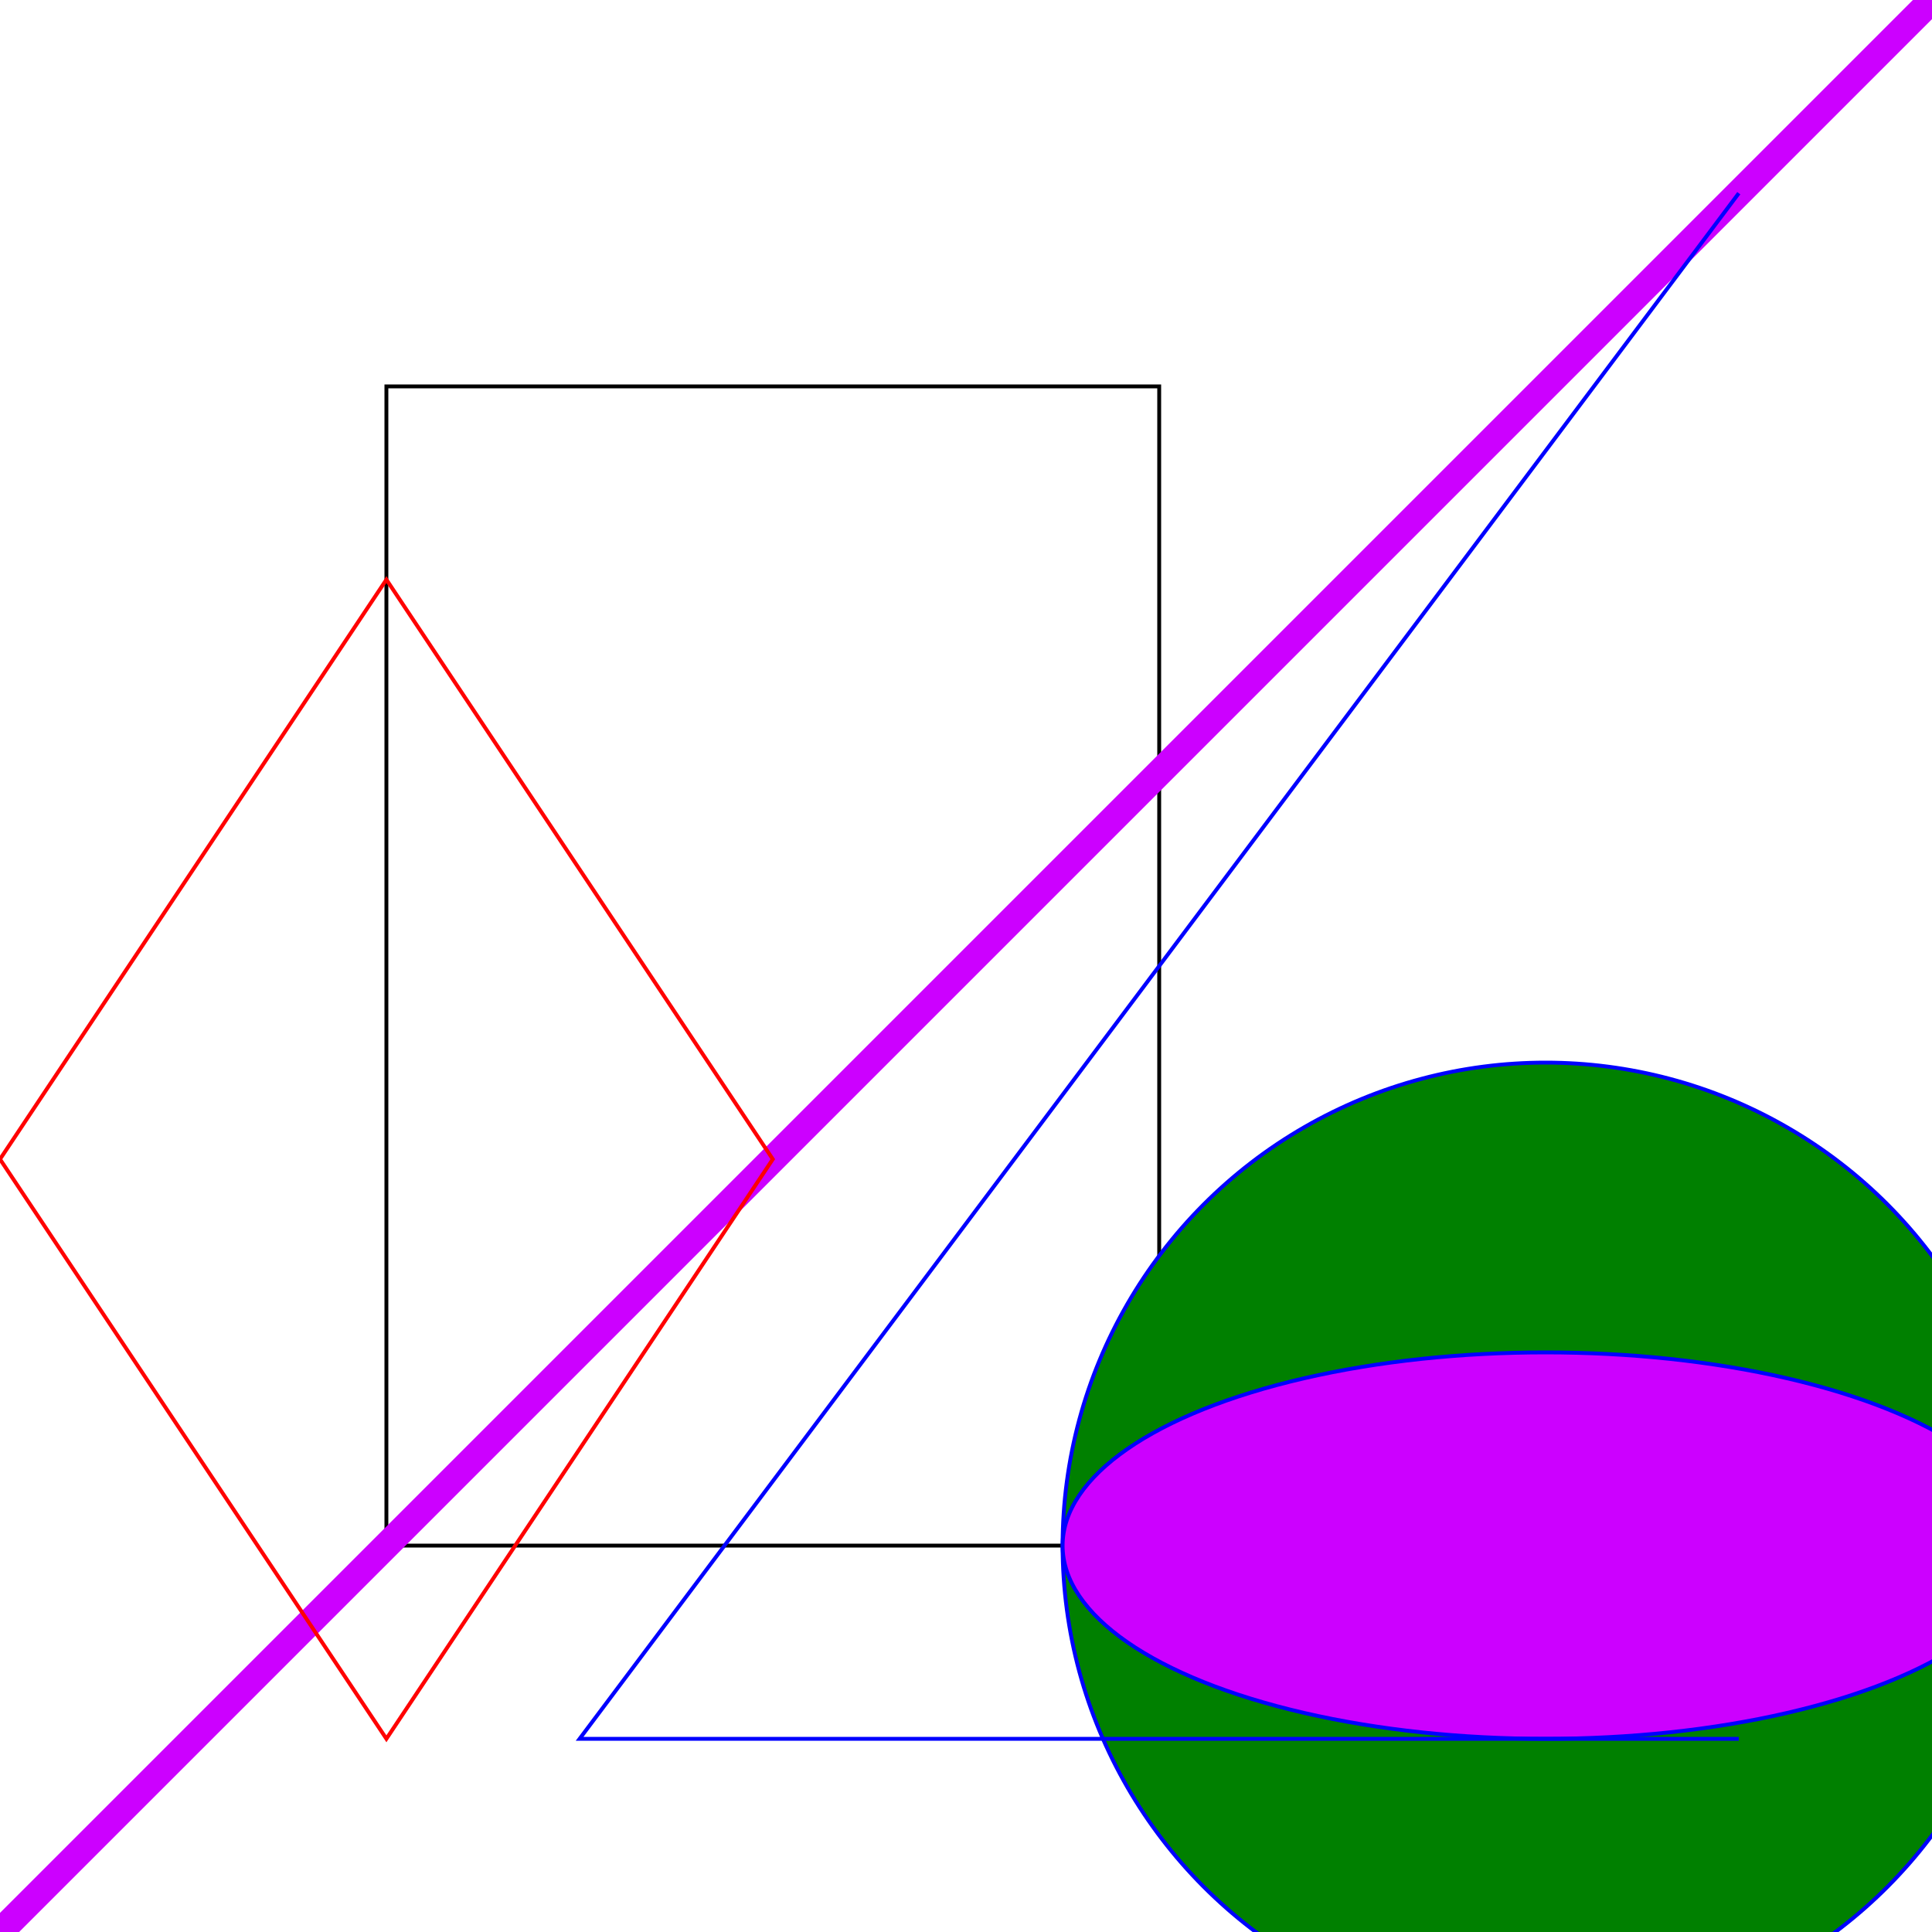 <svg width="500" height="500" xmlns="http://www.w3.org/2000/svg" >
 <rect x="100" y="100" width="200" height="300" stroke="black" fill="none" />
 
 <circle cx="400" cy="400" r="125" stroke="blue" fill="green" />

 <ellipse cx="400" cy="400" rx="125" ry="50" stroke="blue" fill="rgb(204, 0, 255)" />

 <line x1="0" y1="500" x2="500" y2="0" stroke-width="7" stroke="rgb(204, 0, 255)" />

 <polygon points="100,150 0,300 100,450 200,300" stroke="red" fill="none" />

 <polyline points="450,50 150,450 450,450" stroke="blue" fill="none" />
</svg>